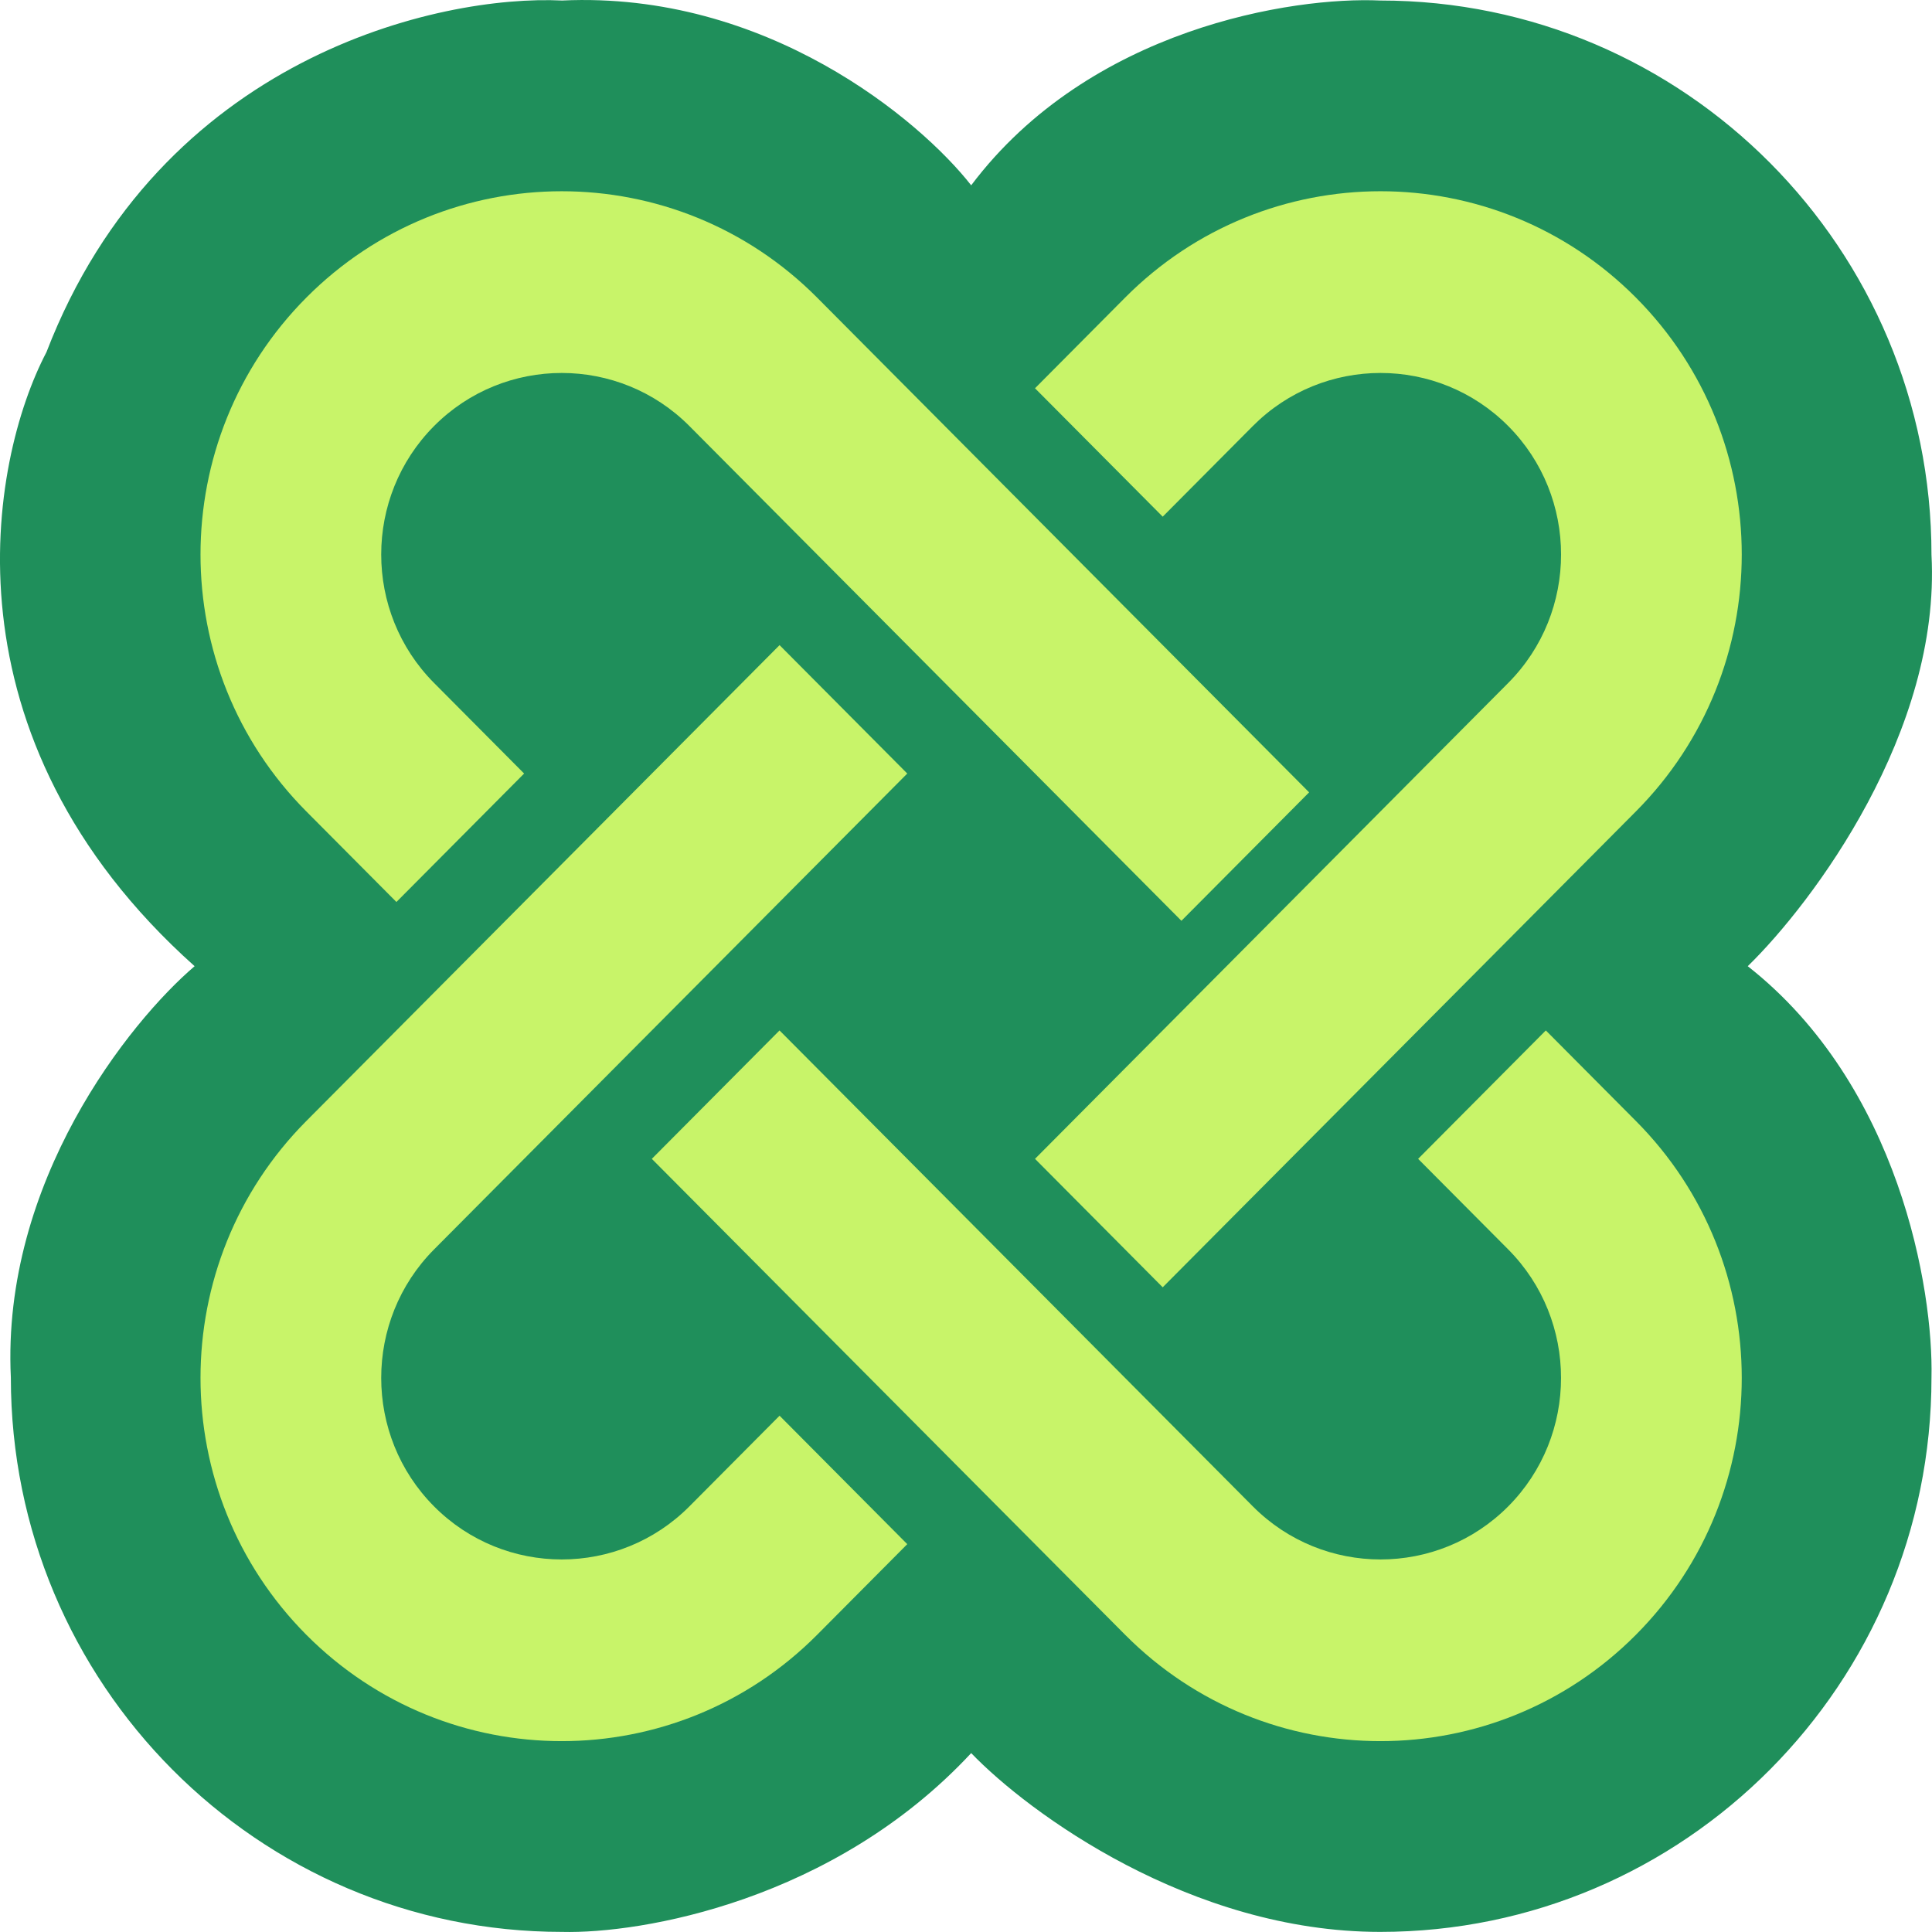 <svg width="60" height="60" viewBox="0 0 60 60" fill="none" xmlns="http://www.w3.org/2000/svg">
<path d="M42.864 59.997C52.319 59.997 59.984 52.289 59.984 42.78C60.046 40.065 58.991 33.709 54.278 30.006C56.303 28.032 60.279 22.712 59.984 17.233C59.984 7.724 52.319 0.016 42.864 0.016C40.164 -0.108 33.843 0.867 30.161 5.755C28.566 3.718 23.791 -0.281 17.458 0.016C13.654 -0.17 4.977 1.756 1.442 10.938C-0.338 14.332 -1.909 22.898 6.044 30.006C4.019 31.734 0.043 36.708 0.337 42.78C0.337 52.289 8.003 59.997 17.458 59.997C19.913 60.059 25.89 59.035 30.161 54.444C31.941 56.295 36.972 59.997 42.864 59.997Z" fill="#1F8F5B"/>
<path d="M50.806 34.815L48.007 32.001L44.041 35.989L46.84 38.803C49.026 41.003 49.026 44.582 46.84 46.781C44.653 48.98 41.094 48.98 38.907 46.781L24.209 32.001L20.243 35.989L34.941 50.769C39.321 55.174 46.425 55.174 50.806 50.769C55.187 46.364 55.187 39.22 50.806 34.815Z" fill="#C8F469"/>
<path d="M21.411 46.781C19.224 48.98 15.665 48.98 13.479 46.781C11.292 44.582 11.292 41.003 13.479 38.803L28.176 24.023L24.21 20.035L9.512 34.815C5.132 39.22 5.132 46.364 9.512 50.769C13.893 55.174 20.997 55.174 25.378 50.769L28.176 47.955L24.21 43.966L21.411 46.781ZM38.907 13.232C41.094 11.033 44.653 11.033 46.84 13.232C49.027 15.431 49.027 19.01 46.84 21.209L32.143 35.989L36.109 39.978L50.806 25.198C55.187 20.792 55.187 13.649 50.806 9.243C46.425 4.838 39.322 4.838 34.941 9.243L32.143 12.058L36.109 16.046L38.907 13.232Z" fill="#C8F469"/>
<path d="M12.311 28.012L16.277 24.023L13.479 21.209C11.292 19.01 11.292 15.431 13.479 13.232C15.665 11.033 19.224 11.033 21.411 13.232L36.69 28.596L40.656 24.607L25.378 9.244C20.997 4.838 13.893 4.838 9.512 9.244C5.132 13.649 5.132 20.793 9.512 25.198L12.311 28.012Z" fill="#C8F469"/>
</svg>
